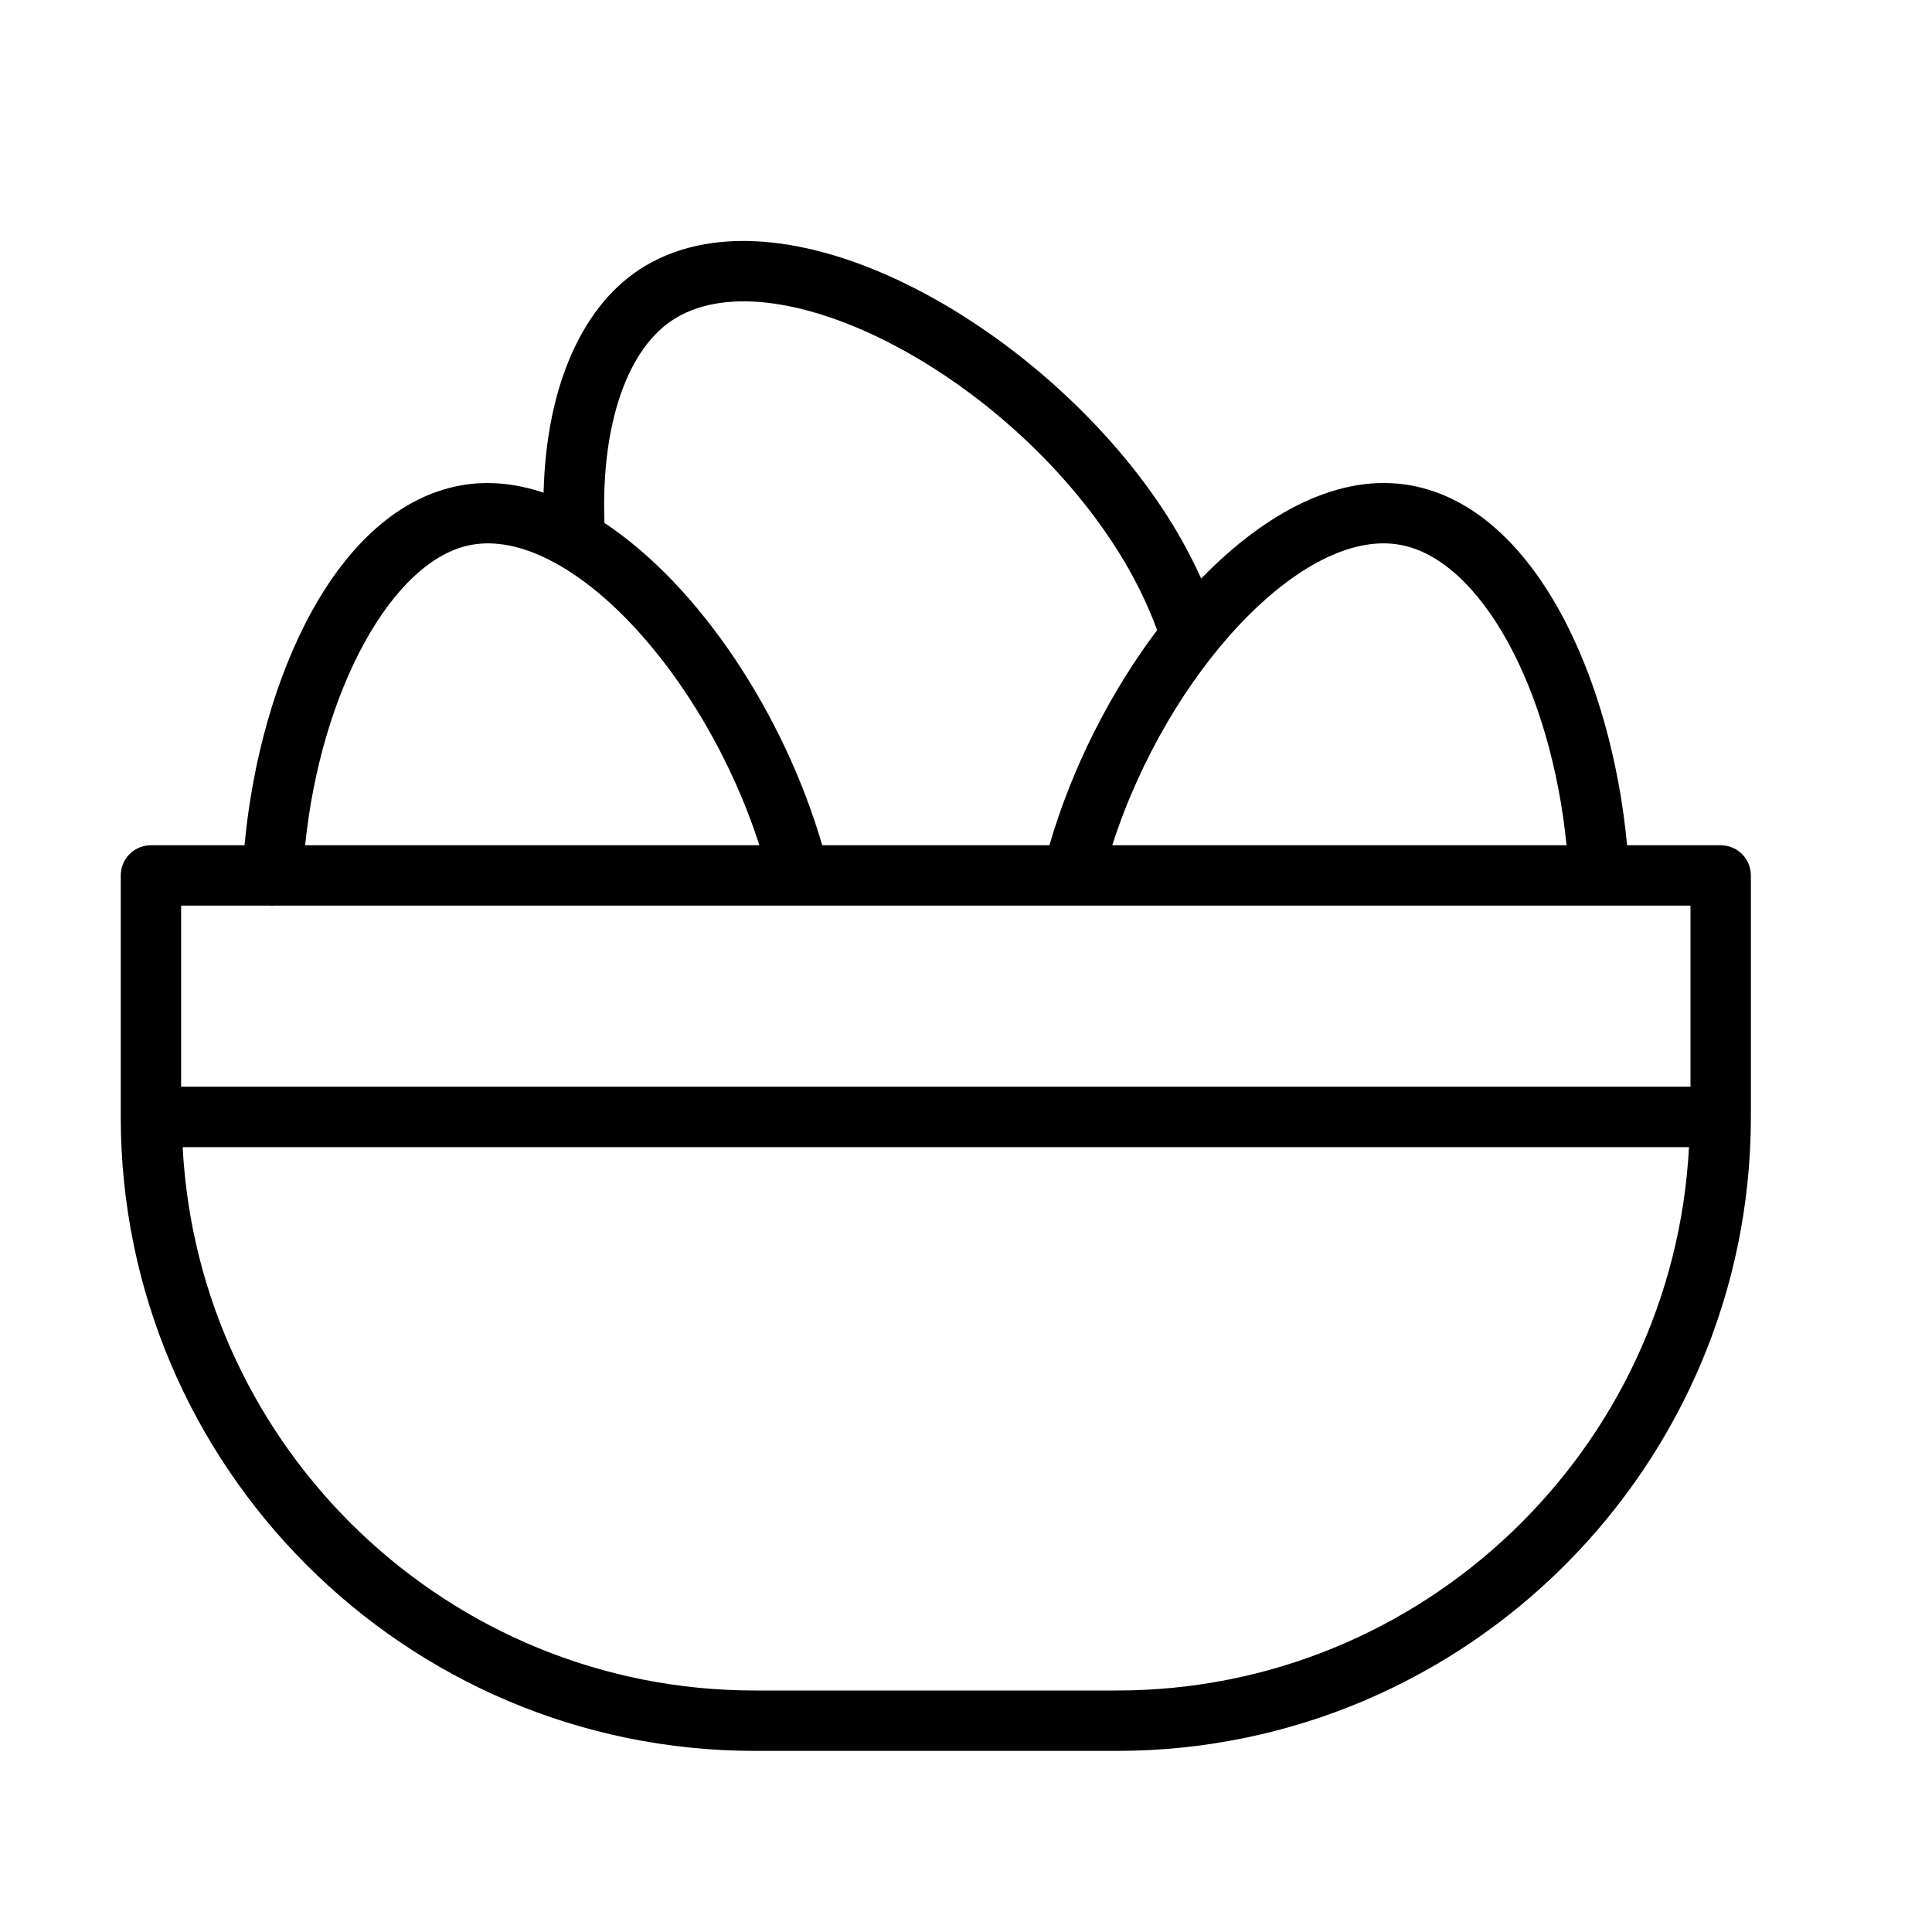 <?xml version="1.0" encoding="UTF-8" standalone="no"?>
<svg width="64px" height="64px" viewBox="0 0 64 64" version="1.1" xmlns="http://www.w3.org/2000/svg" xmlns:xlink="http://www.w3.org/1999/xlink">
    <!-- Generator: Sketch 3.7.2 (28276) - http://www.bohemiancoding.com/sketch -->
    <title>cel-egg-basket</title>
    <desc>Created with Sketch.</desc>
    <defs></defs>
    <g id="64px-Line" stroke="none" stroke-width="1" fill="none" fill-rule="evenodd">
        <g id="cel-egg-basket"></g>
        <path d="M57,28 L53.899,28 C53.386,22.487 50.859,16.83 46.737,16.08 C44.396,15.653 41.926,16.966 39.791,19.166 C39.481,18.484 39.119,17.806 38.695,17.137 C34.808,11.01 26.214,5.929 21.37,8.811 C19.301,10.043 18.093,12.791 18.007,16.32 C17.09,16.015 16.166,15.916 15.263,16.08 C11.14,16.83 8.613,22.486 8.1,28 L5,28 C4.447,28 4,28.448 4,29 L4,37 C4,48.58 13.421,58 25,58 L37,58 C48.579,58 58,48.58 58,37 L58,29 C58,28.448 57.553,28 57,28 L57,28 Z M46.38,18.048 C49.05,18.533 51.376,22.811 51.894,28 L36.845,28 C38.692,22.258 43.167,17.461 46.38,18.048 L46.38,18.048 Z M22.394,10.53 C25.831,8.482 33.342,12.432 37.006,18.208 C37.565,19.09 38.005,19.985 38.332,20.874 C36.77,22.943 35.503,25.456 34.763,28 L27.237,28 C25.976,23.665 23.174,19.408 20.024,17.324 C19.901,14.072 20.784,11.488 22.394,10.53 L22.394,10.53 Z M15.62,18.048 C18.828,17.466 23.306,22.257 25.155,28 L10.108,28 C10.63,22.884 12.996,18.525 15.62,18.048 L15.62,18.048 Z M8.959,30 C8.965,30 8.97,30.004 8.976,30.004 C8.994,30.005 9.01,30.005 9.028,30.005 C9.039,30.005 9.048,30 9.058,29.999 L52.968,29.999 L52.971,29.999 L52.988,29.999 L56,29.999 L56,35.999 L6,35.999 L6,29.999 L8.959,29.999 L8.959,30 Z M37,56 L25,56 C14.861,56 6.576,48.011 6.051,38 L55.95,38 C55.424,48.011 47.139,56 37,56 L37,56 Z" id="Shape" fill="#000000"></path>
    </g>
</svg>